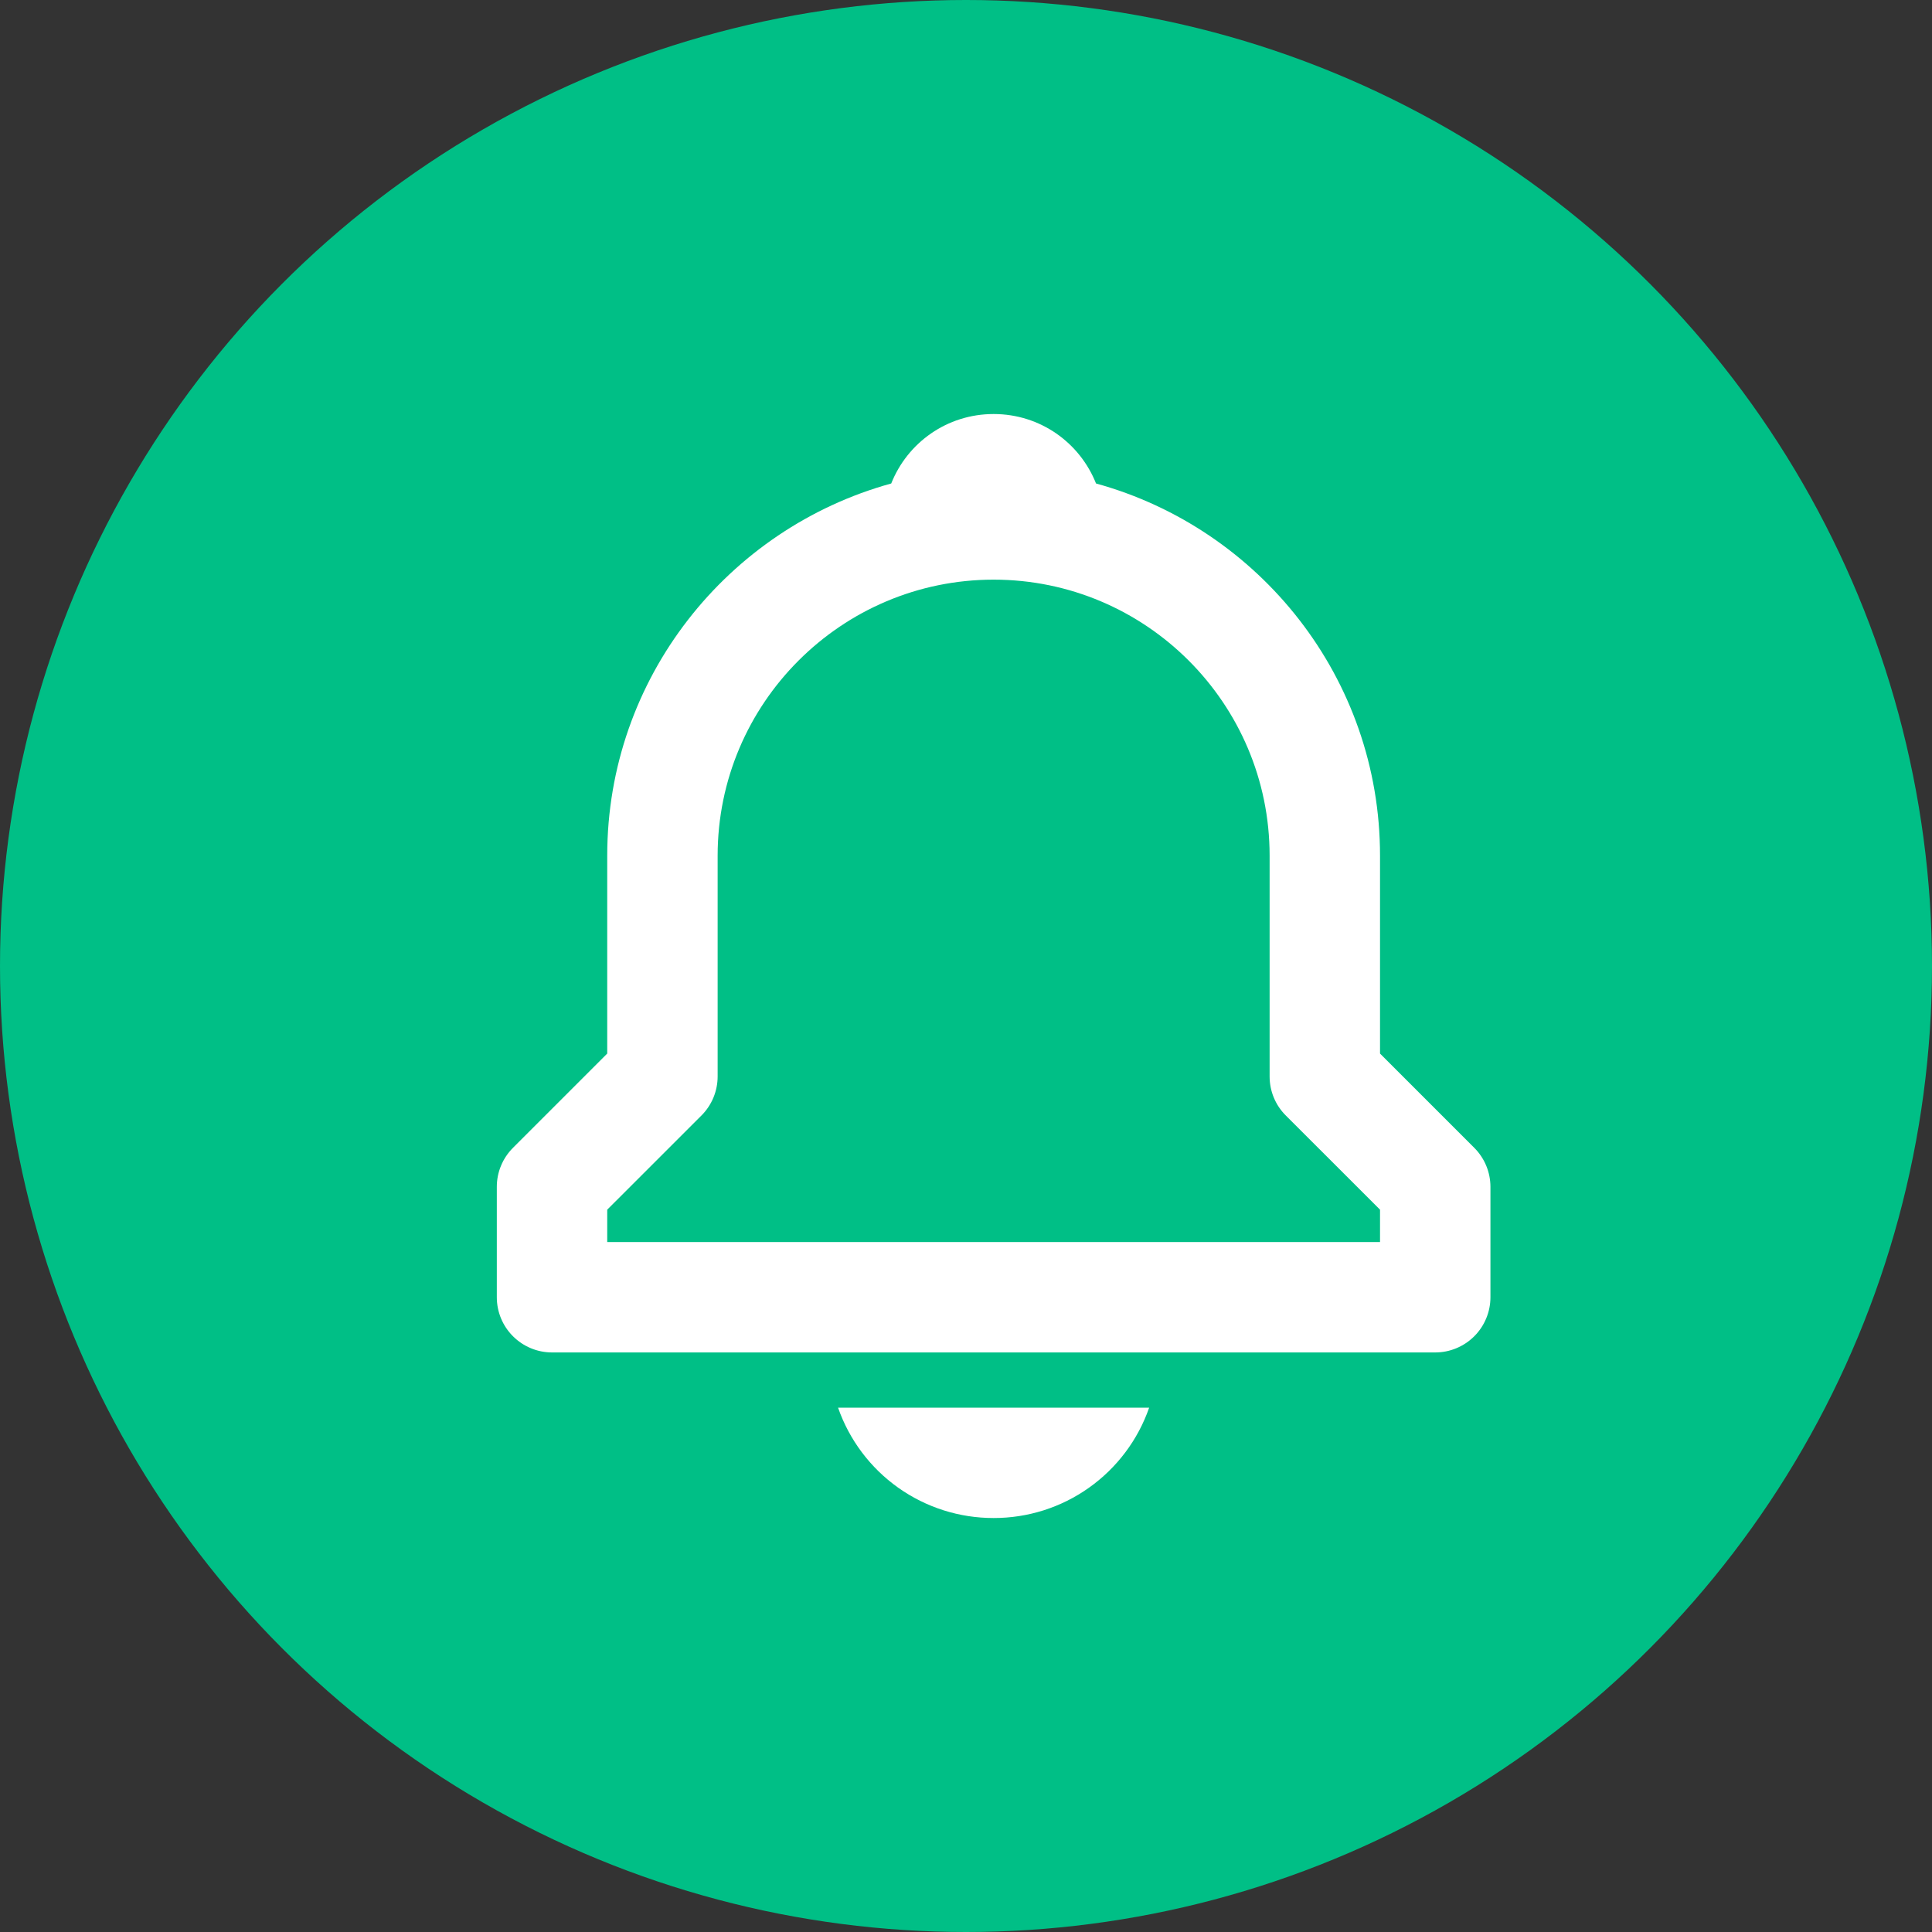 <svg width="40" height="40" viewBox="0 0 40 40" fill="none" xmlns="http://www.w3.org/2000/svg">
<rect x="0" y="0" width="40" height="40" fill="#333333" stroke="none"/>
<g id="Group 7635">
<g id="Group 7634">
<path id="Vector" d="M20.572 28.571C25.621 28.571 29.714 24.477 29.714 19.428C29.714 14.379 25.621 10.285 20.572 10.285C15.522 10.285 11.429 14.379 11.429 19.428C11.429 24.477 15.522 28.571 20.572 28.571Z" stroke="#809CB0" stroke-width="1.6" stroke-linecap="round" stroke-linejoin="round"/>
<path id="Vector_2" d="M20.571 23.085V19.428" stroke="#809CB0" stroke-width="1.6" stroke-linecap="round" stroke-linejoin="round"/>
<path id="Vector_3" d="M20.571 15.77H20.579" stroke="#809CB0" stroke-width="1.6" stroke-linecap="round" stroke-linejoin="round"/>
</g>
<g id="Group 7018">
<circle id="Ellipse 2" cx="20" cy="20" r="20" fill="#00BF86"/>
<path id="Vector_4" d="M28.572 21.813V17.715C28.572 14.039 26.075 10.941 22.692 10.01C22.357 9.167 21.539 8.572 20.572 8.572C19.605 8.572 18.787 9.167 18.452 10.01C15.069 10.943 12.572 14.039 12.572 17.715V21.813L10.621 23.764C10.515 23.87 10.43 23.996 10.373 24.135C10.315 24.273 10.286 24.422 10.286 24.572V26.858C10.286 27.161 10.406 27.452 10.621 27.666C10.835 27.88 11.126 28.001 11.429 28.001H29.715C30.018 28.001 30.308 27.88 30.523 27.666C30.737 27.452 30.858 27.161 30.858 26.858V24.572C30.858 24.422 30.828 24.273 30.771 24.135C30.713 23.996 30.629 23.87 30.523 23.764L28.572 21.813ZM28.572 25.715H12.572V25.045L14.523 23.095C14.629 22.989 14.713 22.863 14.771 22.724C14.828 22.585 14.858 22.437 14.858 22.287V17.715C14.858 14.564 17.421 12.001 20.572 12.001C23.723 12.001 26.286 14.564 26.286 17.715V22.287C26.286 22.591 26.406 22.881 26.621 23.095L28.572 25.045V25.715ZM20.572 31.429C21.28 31.43 21.97 31.211 22.547 30.801C23.124 30.391 23.56 29.812 23.792 29.144H17.351C17.584 29.812 18.019 30.391 18.596 30.801C19.174 31.211 19.864 31.43 20.572 31.429Z" fill="white"/>
</g>
</g>
</svg>
